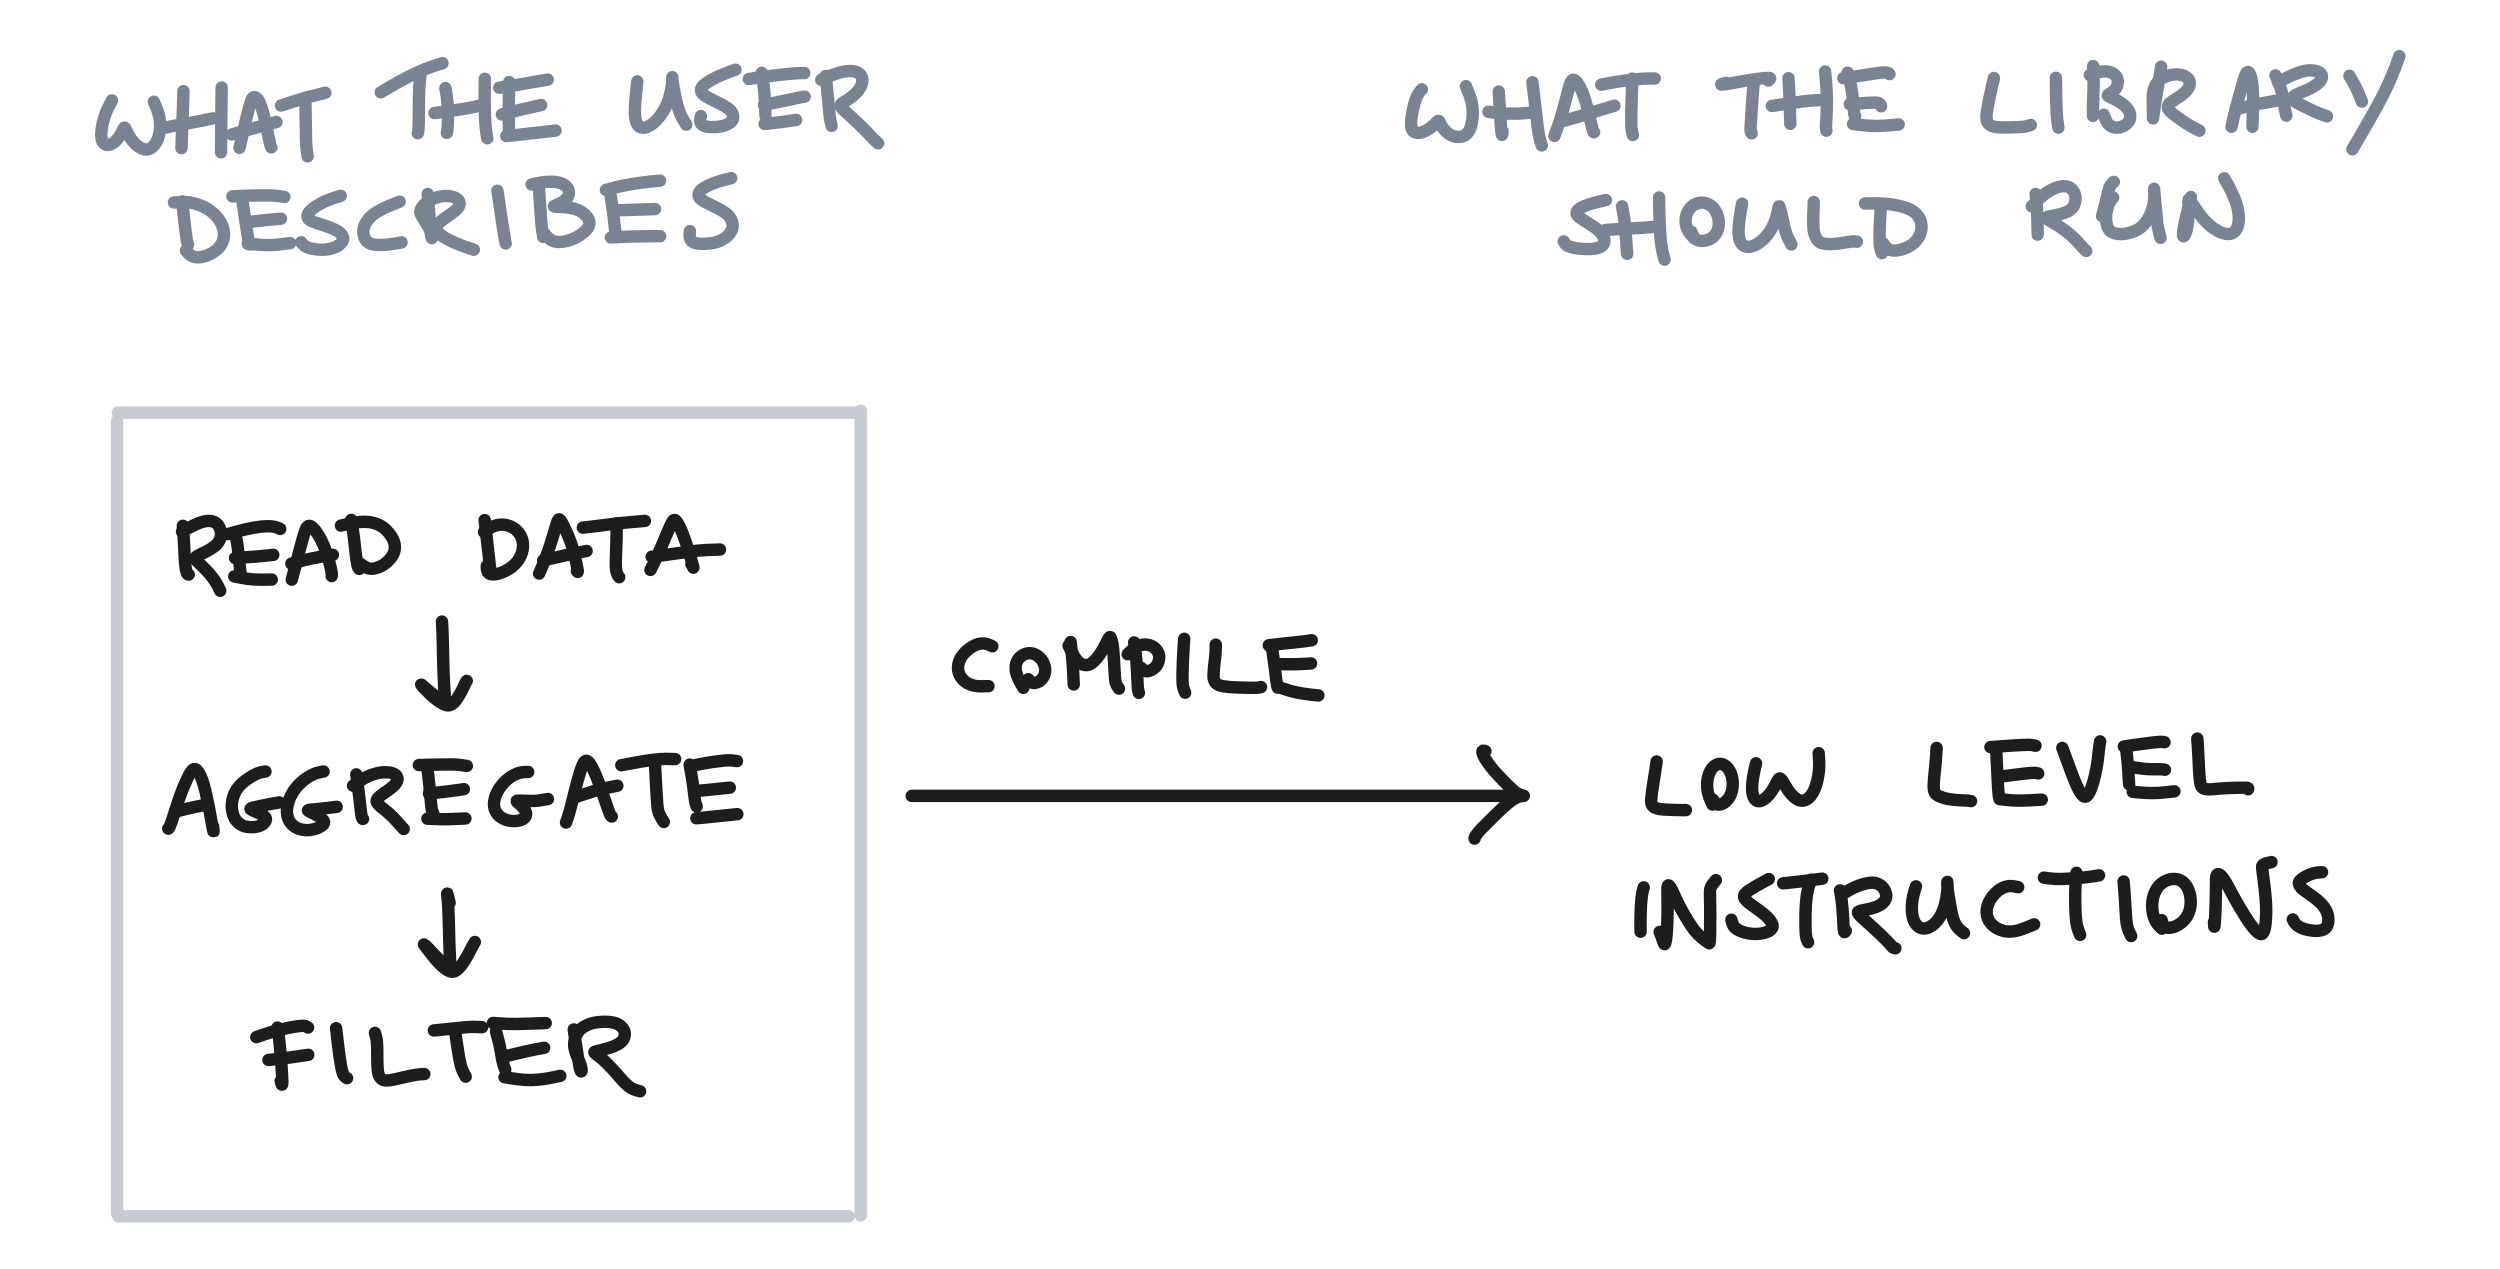 <svg xmlns="http://www.w3.org/2000/svg" viewBox="475.78 146.93 774.58 408.93" width="742.58" height="376.93" xmlns:v="https://vecta.io/nano"><style><![CDATA[.B{pointer-events:stroke}.C{stroke-width:4}.D{stroke-dashoffset:none}.E{stroke-linejoin:round}.F{stroke-linecap:round}]]></style><g fill="none" class="C D E F B"><g stroke="#1d1d1d"><path d="M754.07 403.4q0 0 2.42 0 2.42 0 5.99 0 3.57 0 7.47 0 3.9 0 8.11 0 4.21 0 8.74 0 4.54 0 9.43 0 4.9 0 9.94 0 5.04 0 10 0 4.96 0 9.66 0 4.7 0 9.07 0 4.38 0 8.36 0 3.97 0 7.27 0 3.29 0 5.59 0 2.3 0 3.63 0 1.33 0 2.1 0 .76 0 1.37 0 .61 0 1.33 0 .72 0 1.93 0 1.22 0 3.13 0 1.91 0 4.64 0 2.73 0 6.36 0 3.63 0 7.84 0 4.2 0 8.47 0 4.27 0 8.26 0 3.99 0 7.51 0 3.52 0 6.64 0 3.13 0 5.82 0 2.69 0 4.84 0 2.14 0 3.54 0 1.41 0 2.2 0 .79 0 1.28 0 .49 0 .97 0 .48 0 1.05 0 .57 0 1.11 0 .53 0 .93 0 .4 0 .75 0 .35 0 .76 0 .41 0 .88 0 .46 0 1.05 0 .59 0 1.22 0 .63 0 1.13 0 .49 0 .81 0 .32 0 .38 0 .06 0-.29 0-.35 0-1.04 0m-7.79-14.42q0 0-.39-.12-.38-.12-.5.04-.12.15-.07.5.05.35.26.85.22.49.59 1.12.37.63.88 1.35.51.73 1.11 1.5.6.76 1.27 1.51.67.74 1.32 1.43.65.69 1.25 1.3.61.61 1.15 1.16.54.54 1.01.99.47.44.86.81.4.36.73.63.33.28.65.46.31.18.62.31.3.13.57.23.28.1.48.17.21.07.36.1.14.04.23.06.1.02.07.03-.04.02-.19.02-.15.01-.41.03-.26.02-.62.09-.36.07-.85.25-.49.19-1.06.51-.56.32-1.18.79-.62.47-1.25 1.02-.63.55-1.22 1.08-.58.54-1.1 1.01-.51.48-.97.93-.45.45-.87.86-.41.41-.8.79-.39.39-.72.72-.33.33-.6.6-.28.27-.53.54-.25.26-.5.51-.26.25-.52.49-.26.24-.5.51-.25.26-.5.55-.25.29-.5.62-.26.32-.45.58-.18.27-.31.43-.13.16-.2.31-.08.14-.1.52m-155.4-61.98q0 0-.9-.41-.89-.41-1.82-.49-.93-.08-1.91.21-.98.29-2.02.94-1.03.64-1.99 1.56-.95.93-1.57 2.02-.61 1.09-.79 2.28-.18 1.19.16 2.33.34 1.14 1.13 2.06.78.92 1.9 1.49 1.12.57 2.41.78 1.29.21 4.16.08m11.22.53q0 0-.79-1.38-.79-1.37-1.24-2.64-.45-1.27-.45-2.41 0-1.14.46-2.11.47-.96 1.33-1.62.85-.67 1.89-.9 1.04-.24 2.06.1 1.01.33 1.83 1.06.83.73 1.32 1.67.5.94.62 1.96.11 1.01-.19 1.94-.3.92-.95 1.63-.65.7-1.51.98-.87.29-1.45.11-.59-.18-1.31-1.15m13.64-11.99q0 0 .23 2.17.23 2.17.36 3.98.13 1.8.21 3.29.07 1.49.11 2.37.04.88.09 1.87"/><path d="M804.62 355q0 0 .65 1.32.66 1.33 1.24 2.27.58.94 1.21 1.57.62.64 1.43.91.8.28 1.54.17.75-.11 1.57-.75.82-.64 1.54-1.54.72-.9 1.32-1.85.6-.94 1.05-1.83.45-.89.77-1.53.32-.63.52-1 .21-.37.4-.5.18-.13.42.4.23.53.42 1.52.19.99.32 2.4.14 1.41.22 3.11.09 1.7.17 3.28.08 1.58.18 2.76.1 1.17.42 1.8.32.62.84 1.32m4.9-14.88q0 0 .26 1.83.26 1.84.42 3.87.16 2.02.25 3.9.09 1.88.14 3.22.04 1.35.15 2.1.1.76.29 1.34"/><path d="M823.66 357.74q0 0 1.21-1.19 1.21-1.18 2.52-1.62 1.31-.43 2.54-.25 1.22.18 2.1.81.88.63 1.35 1.53.47.9.44 1.88-.04.98-.45 1.84-.41.86-1.12 1.46-.71.59-1.51.87-.8.29-1.37.11-.58-.18-1.29-.99m13.79-9.41q0 0-.17 2.32-.16 2.32-.25 4.66-.09 2.35-.13 4.33-.05 1.99.06 3.27.12 1.29.79 2.78m9.87-15.47q0 0-.02 1.4-.01 1.4-.21 2.93-.2 1.53-.35 3.09-.15 1.57-.15 2.65 0 1.08.37 1.75.36.68 1.05 1.05.68.37 1.64.53.96.16 2.11.25 1.15.09 2.38.14 1.23.04 2.45.07 1.21.03 2.18.04.97.02 1.62 0 .65-.02 1.52-.24m3.55-12.55q0 0 .37 2.65.38 2.66.61 4.55.22 1.89.36 2.99.14 1.1.24 1.58.11.48.24.97m-2.87-13.65q0 0 2.04-.25 2.05-.25 3.83-.43 1.79-.19 3.18-.33 1.4-.14 2.4-.27 1.01-.12 2.38-.34m-12.07 7.68q0 0 2.07.02 2.07.03 3.55.04 1.49 0 2.67-.06 1.18-.05 1.92-.1.75-.05 1.63-.11m-10.53 7.58q0 0 1.7.59 1.71.6 3.34.98 1.63.38 2.99.58 1.37.21 2.4.33 1.03.11 2.47.25m109.01 21.28q0 0-.28 1.92-.28 1.93-.63 4.03-.36 2.1-.57 3.73-.22 1.62-.29 2.66-.07 1.03.24 1.63.31.6.96.9.65.3 1.45.44.8.14 1.93.2 1.12.06 2.14.09 1.02.03 1.74.05.72.02 1.28.03.56.01 1.45-.01m8.59-1.78q0 0-.63-1.33-.63-1.33-.92-2.84-.29-1.5-.16-3.07.14-1.56.66-2.86.53-1.3 1.4-2.12.88-.82 1.93-.9 1.05-.07 2.01.74.96.8 1.55 2.2.59 1.39.65 2.93.07 1.55-.26 2.9-.33 1.34-1.04 2.34-.71.99-1.62 1.54-.92.55-1.73.5-.82-.05-1.76-1.67m13.94-11.66q0 0-.37 1.56-.36 1.56-.62 3.22-.26 1.67-.28 3.19-.01 1.51.35 2.56.36 1.04 1.02 1.47.67.43 1.57.09.91-.35 1.82-1.23.92-.87 1.61-1.94.69-1.07 1.14-1.96.46-.9.74-1.44.28-.54.57-.62.29-.08.66.37.38.46.86 1.33.49.88 1.14 1.88.65.99 1.41 1.79.77.8 1.53 1.27.76.47 1.54.51.79.04 1.54-.36.75-.4 1.42-1.24.66-.83 1.21-2.08.54-1.25.9-2.86.35-1.61.51-3.17.15-1.56.09-2.73-.06-1.17-.17-2.87m38-1.7q0 0-.09 1.66-.09 1.66-.24 3.24-.15 1.58-.32 3.13-.17 1.56-.25 2.89-.09 1.32-.03 2.17.06.85.4 1.41.34.56 1.11.94.77.38 1.59.63.82.26 1.75.43.94.17 2.01.26 1.07.09 1.94.13.87.04 1.54.06.67.02 1.69.18m8.14-15.43q0 0 .14 2.68.15 2.69.24 4.72.1 2.04.18 3.6.08 1.57.19 2.4.1.84.29 1.41m-2.93-16.77q0 0 2.34-.18 2.35-.18 4.31-.3 1.96-.13 3.4-.2 1.45-.07 2.39-.06.94 0 2.08.3m-10.28 9.83q0 0 2.15-.3 2.16-.29 3.74-.46 1.57-.18 2.6-.28 1.03-.09 1.58-.07.56.02 1.08.21m-12.19 8.28q0 0 1.96.23 1.97.23 3.78.24 1.8.01 3.41-.07 1.61-.08 4.18-.24m6.63-16.67q0 0 1.06 2.87 1.07 2.88 1.9 5.14.84 2.25 1.52 3.78.68 1.53 1.21 2.41.54.89 1 1.26.46.38.88.23.43-.14.84-.76.42-.62.85-1.76.43-1.15.89-2.82.45-1.66.79-3.46.34-1.8.53-3.31.19-1.5.29-2.68.11-1.19.43-3m8.35 2.1q0 0 .27 2.34.28 2.35.39 4.22.11 1.87.17 3.03.06 1.16.17 2.14m-1.71-12.19q0 0 2.43-.35 2.44-.35 4.28-.6 1.84-.26 3.07-.39 1.22-.14 1.91-.16.69-.02 1.41.12m-9.97 8.1q0 0 1.7.26 1.71.26 3.08.32 1.36.06 2.41.04 1.05-.01 1.64 0 .59.01 1.29.15m-10.38 7.12q0 0 2.18.2 2.19.21 3.96.2 1.76 0 3.3-.13 1.55-.14 3.98-.43m7.38-16.99q0 0 .14 1.98.15 1.98.23 4.05.08 2.06.17 3.69.09 1.63.18 2.7.1 1.06.2 1.7.11.65.28 1.04.16.38.4.62.23.25.65.38.43.13 1.1.18.67.04 1.58-.03.91-.08 1.97-.18 1.05-.1 2.12-.16 1.07-.05 2.15-.08 1.09-.03 2.04-.05.95-.01 1.6-.01.66 0 1.02.02.36.02.51.1.14.08.02.38m-194.76 31.62q0 0-.27 1-.26 1.01-.4 2.24-.15 1.22-.23 2.69-.08 1.47-.11 3-.03 1.54-.03 2.63-.01 1.08.01 1.74.01.66.03.98m6.15.07q0 0 .33.86.34.86.54 1.43.2.58.32.93.13.35.21.54.09.19.18.19.08.01.21-.31.12-.32.23-.96.11-.65.2-1.6.1-.95.16-2.18.07-1.23.1-2.65.04-1.42.06-2.85.02-1.43 0-2.67-.02-1.24-.03-2.15-.01-.9-.02-1.5 0-.61.02-.98.03-.38.06-.6.03-.22.06-.35.03-.12.12-.17.09-.06.27.09.19.15.49.59.3.45.73 1.42.43.98.89 1.98.46 1.01 1.06 2.21.6 1.2 1.32 2.44.71 1.25 1.42 2.42.72 1.17 1.36 2.11.65.94 1.22 1.61.57.68 1.09 1.17.53.5.98.87.44.37.81.67.36.29.64.48.27.19.45.31.18.13.3.21.11.08.17.1.07.01.12-.13.05-.14.09-.53.04-.4.07-1.39.02-.99.03-2.13.01-1.13.02-2.59.01-1.45.01-3.11.01-1.65-.02-2.88-.03-1.24-.06-2.23-.03-.98 0-1.76.03-.78.36-1.49.34-.71 1.54-2.1m17.05-.35q0 0-1.55.83-1.55.83-2.78 1.55-1.24.72-2.03 1.27-.8.54-1.24 1.05-.45.5-.35 1.06.09.56.72 1.2.64.65 1.69 1.4 1.05.74 2.21 1.58 1.17.84 2.13 1.67.97.82 1.54 1.6.58.78.81 1.43.23.65-.16 1.27-.4.62-1.26 1.02-.87.4-2.16.63-1.29.22-2.79.11-1.51-.11-2.86-.52-1.36-.42-2.29-1.07-.92-.65-1.2-1.34-.27-.7-.48-1.62m16.68-11.75q0 0 1.49-.15 1.49-.15 3.05-.33 1.57-.18 2.96-.36 1.39-.17 2.47-.31 1.07-.14 2.63-.35"/><path d="M1043.95 430.41q0 0-.56 1.45-.55 1.46-.83 3.26-.28 1.8-.39 3.85-.11 2.04-.11 3.91 0 1.88.03 3.25.03 1.37.13 2.19.1.81.26 1.26.16.45.42.98m10.31-16.7q0 0 .27 1.63.28 1.64.45 3.46.17 1.82.26 3.65.09 1.82.15 2.98.05 1.15.18 1.58.13.44.55-.3m-.94-11.89q0 0 1.83-1.09 1.84-1.08 3.72-1.72 1.88-.64 3.38-.77 1.5-.13 2.65.49 1.15.63 1.73 1.62.58.98.66 1.91.07.93-.49 1.78-.56.84-1.53 1.4-.96.55-2.04.87-1.07.32-2.18.53-1.1.21-1.77.36-.67.16-.98.37-.31.2.08.72.38.53 1.23 1.3.86.76 1.88 1.72 1.03.95 2.09 1.91 1.07.96 2.02 1.86.95.9 1.69 1.67.75.77 1.24 1.33.48.56.78.9.29.33.92.39m6.64-19.96q0 0-.46 1.42-.45 1.43-.7 3.09-.26 1.65-.17 3.26.08 1.61.54 2.93.47 1.31 1.34 2.1.87.78 1.97.78 1.09 0 2.22-.68 1.13-.67 2.06-1.79.94-1.12 1.6-2.58.66-1.46 1.04-3.1.38-1.64.54-3.05.17-1.4.18-2.28.02-.87-.01-1.28-.03-.42-.07-.15-.03.27.04 1.27.07.99.31 2.53.25 1.55.56 3.36.3 1.81.72 3.6.42 1.79 1.15 3.03.73 1.24 2.61 2.61m17.47-14.81q0 0-1.47-.28-1.46-.28-2.94.25-1.47.54-2.74 1.75-1.27 1.22-2.06 2.69-.79 1.47-.93 2.95-.15 1.49.43 2.85.58 1.36 1.83 2.36 1.25 1 2.98 1.47 1.73.47 3.75.14 2.02-.33 6.28-2.2m3.15-15.05q0 0 1.78.24 1.78.25 4 .19 2.22-.07 4.04-.21 1.81-.14 3.28-.3 1.47-.17 2.45-.3.99-.14 2.21-.37"/><path d="M1129.4 428.19q0 0-.18 2.14-.17 2.15-.21 4.12-.04 1.97 0 4.03.03 2.05.17 3.96.14 1.91.45 3.11.31 1.19.95 2.64m14.02-17.2q0 0 .2 2.59.21 2.6.32 4.83.11 2.22.26 4.25.15 2.03.51 3.26.36 1.22 1.13 2.64m9.91-2.37q0 0-.91-.9-.9-.89-1.46-2.25-.56-1.37-.72-3.1-.16-1.74.18-3.44.35-1.7 1.19-3.06.83-1.37 2.15-2.21 1.32-.84 2.81-1.03 1.49-.18 2.74.44 1.24.63 2.02 1.94.78 1.31 1.09 2.92.31 1.62.13 3.18-.17 1.56-.78 2.86-.61 1.3-1.64 2.27-1.02.97-2.24 1.53-1.22.56-2.28.58-1.05.02-1.56-.58-.51-.6-.81-1.9m16.86.6q0 0 .04.67.04.67.06.81.03.13.07-.21.04-.35.11-1.15.06-.81.13-2.14.07-1.34.12-3.11.05-1.78.08-3.5.03-1.73.04-3 .02-1.28.03-2.05 0-.78.12-1.21.13-.43.47-.52.34-.09.86.36.51.44 1.14 1.4.63.96 1.41 2.4.77 1.44 1.68 3.12.91 1.69 1.88 3.33.97 1.64 1.9 3.11.93 1.46 1.73 2.55.81 1.08 1.43 1.74.62.66 1.1 1.01.49.35.88.3.39-.06.67-.56.29-.5.48-1.46.19-.96.29-2.33.11-1.38.12-3.09.01-1.71-.13-3.53-.13-1.82-.33-3.51-.19-1.7-.39-3.11-.19-1.42-.31-2.42-.13-1-.16-1.58-.04-.59.52-.91.56-.32 2.5-.72m16.29 3.26q0 0-1.32.11-1.31.12-2.56.64-1.25.52-2.05 1.02-.79.51-1.23 1.02-.44.51-.25 1.13.2.62.76 1.19.56.58 1.65 1.3 1.08.73 2.41 1.73 1.33 1 2.28 1.96.95.96 1.52 2.02.57 1.06.74 2.17.17 1.11.04 1.95-.12.85-.57 1.49-.45.64-1.52.95-1.06.31-2.48.21-1.42-.11-2.75-.47-1.32-.36-2.39-1.06-1.07-.7-1.7-2.12M519.18 316.37q0 0 .16 2.08.16 2.09.25 4.07.09 1.98.18 3.9.09 1.92.27 3.21.19 1.29.37 1.74.19.45.32.58.14.13.34.13"/><path d="M518.92 318.26q0 0 2.34-1.3 2.35-1.3 4.22-1.85 1.87-.54 3.27-.16 1.4.39 2.05 1.61.66 1.22.68 2.39.03 1.17-.6 2.32-.63 1.14-2.04 2.11-1.42.97-2.68 1.57-1.26.61-2 .97-.74.37-.94.68-.21.32.32.92.53.6 1.26 1.27.73.67 1.76 1.72 1.03 1.06 1.9 2.18.88 1.12 1.45 2.05.57.93 1.31 2.56m4.92-18q0 0 .3 1.4.31 1.4.49 3.09.19 1.69.33 3.15.15 1.47.26 2.41.11.94.24 2"/><path d="M533.66 319.04q0 0 2.84-.79 2.85-.79 5.34-1.24 2.49-.45 4.19-.5 1.7-.04 2.65.17.95.21 1.87.7m-14.54 9.36q0 0 2.37-.15 2.38-.15 4.24-.3 1.85-.15 3.05-.28 1.2-.13 2.65-.29m-12.57 6.95q0 0 2.13.43 2.13.44 4.22.57 2.1.12 5.73.02m6.45.03q0 0 .49-1.79.49-1.78 1.02-3.83.52-2.05 1.08-4.16.57-2.11 1.04-3.76.48-1.65.85-2.61.38-.97.91-1.16.53-.18 1.33.55.81.73 1.75 2.2.94 1.47 1.77 3.4.82 1.94 1.36 3.77.55 1.82.85 3.13.3 1.3.41 1.99.11.69.01 1.12"/><path d="M554.14 328.56q0 0 2.26-.62 2.26-.61 4.3-1.04 2.04-.42 3.43-.66 1.39-.23 3.4-.52m5.92-11.25q0 0 .36 2.23.36 2.23.63 4.65.26 2.42.49 4.34.23 1.92.45 3.03.21 1.12.64 1.55"/><path d="M570.13 316.3q0 0 2.58-.59 2.58-.58 4.81-.63 2.23-.04 4.22.73 1.99.78 3.35 2.31 1.37 1.52 1.97 2.96.61 1.44.4 2.9-.2 1.45-1.26 2.76-1.06 1.31-2.37 2.17-1.3.86-2.86 1.19-1.57.32-2.68-.28-1.12-.61-2.46-1.59m40.61-13.69q0 0 .36 3.1.36 3.11.62 5.47.26 2.36.44 3.85.17 1.5.32 3.08"/><path d="M616.24 318.39q0 0 1.29-.94 1.3-.94 3.03-1.31 1.73-.37 3.42.14 1.7.51 2.9 1.72 1.2 1.2 1.66 2.81.46 1.61.13 3.31-.33 1.69-1.36 3.24-1.03 1.55-2.72 2.7-1.7 1.14-3.46 1.66-1.77.52-2.9.19-1.14-.33-1.11-2.59m16.87 2.44q0 0 .75-1.71.76-1.71 1.53-3.78.77-2.07 1.46-4.25.69-2.17 1.17-3.81.48-1.64.76-2.6.28-.95.54-1.24.26-.29.66.23.41.53.98 1.66.58 1.14 1.24 2.66.67 1.52 1.26 3.26.58 1.75 1 3.41.41 1.67.65 2.89.24 1.23.38 1.93.13.71.09.78-.05.07-.1.02-.05-.05-.18-.24"/><path d="M635.29 327.52q0 0 2.59-.62 2.6-.61 4.97-1.11 2.37-.5 6.44-1.31m-1.21-7.53q0 0 1.93-.21 1.94-.2 4.5-.55 2.56-.34 4.99-.61 2.42-.26 4.14-.41 1.72-.14 2.68-.22.96-.09 1.76-.16"/><path d="M658.97 315.58q0 0 0 2.29 0 2.29-.11 4.99-.1 2.69-.16 4.68-.05 1.98.12 3.2.17 1.21.97 2.19m10.07-2.34q0 0 1-1.99 1.01-1.99 1.99-4.25.98-2.27 1.81-4.26.84-2 1.4-3.27.56-1.28.95-1.9.38-.62.83-.38.44.25 1.04 1.34.59 1.1 1.25 2.73.65 1.62 1.25 3.43.61 1.8 1.08 3.34.46 1.53.74 2.56.27 1.02.42 1.52.15.49.06.38-.09-.1-.63-1.12"/><path d="M670.26 326.35q0 0 3.13-.41 3.14-.41 6.21-.86 3.08-.44 5.52-.7 2.45-.26 7.16-.36m-177.8 89.93q0 0 .11-.03.12-.03.4-.69.28-.66.72-1.94.43-1.29.98-3.08.55-1.79 1.2-3.67.65-1.87 1.3-3.5.66-1.62 1.25-2.86.59-1.25 1.05-2.03.46-.77.88-1.16.41-.38.9-.17.49.21 1.06 1.08.56.88 1.12 2.46.56 1.58 1.06 3.73.5 2.16.94 4.4.43 2.24.75 4.01.31 1.76.5 2.82.18 1.06.29 1.42.1.35.09-.05-.02-.41-.14-1.43m-11.52-4.92q0 0 2.51-.65 2.51-.64 6.97-1.47m18.89-10.67q0 0-1.11.17-1.11.18-2.69 1.03-1.57.86-2.85 1.86-1.28 1-2.3 2.32-1.01 1.33-1.51 3.11-.51 1.78-.34 3.47.16 1.68.8 2.92.64 1.24 1.76 2.03 1.11.78 2.49.95 1.37.17 2.45.02 1.08-.15 1.87-.54.79-.39 1.19-.93.41-.54.44-1 .04-.45-.51-.91-.55-.46-1.4-.87-.84-.41-1.54-.73-.7-.32-1.16-.53-.46-.22-.38-.38.08-.17.57-.3.48-.14 1.61-.37 1.13-.24 2.35-.49 1.22-.24 2.19-.44.96-.19 2.58-.43m14.21-9.96q0 0-1.33.26-1.33.26-2.91 1.12-1.58.86-3.18 2.33-1.61 1.47-2.7 3.39-1.09 1.92-1.48 3.89-.4 1.96.04 3.6.43 1.64 1.61 2.68 1.17 1.04 2.71 1.4 1.54.35 3.01.15 1.46-.2 2.49-.67 1.03-.47 1.52-.97.49-.5.39-.99-.11-.5-.7-1-.6-.51-1.43-.98-.83-.47-1.56-.83-.74-.36-1.16-.57-.42-.22-.3-.33.12-.12.84-.19.72-.06 1.91-.17 1.19-.11 2.52-.27 1.33-.17 3.94-.47m6.34-10.46q0 0 .39 2.85.39 2.86.64 5.16.25 2.3.43 3.8.18 1.5.32 2.07.14.56.38.48"/><path d="M574.03 400.12q0 0 1.98-1.39 1.99-1.39 4.17-2.16 2.17-.76 3.94-.79 1.78-.03 2.84.42 1.07.45 1.32 1.2.26.74-.23 1.59-.48.86-1.51 1.69-1.03.83-2.11 1.54-1.08.71-1.79 1.32-.72.62-.93 1.14-.22.53.19 1.12.42.6 1.34 1.32.92.73 2.01 1.64 1.09.91 2.02 1.91.92 1 1.58 1.74.65.75 1.49 1.66m7.64-19.56q0 0 .33 2.74.34 2.74.54 5.15.19 2.4.35 3.91.15 1.51.33 1.96.17.45.38.84"/><path d="M595.24 393.47q0 0 2.36-.07 2.36-.06 4.67-.1 2.32-.05 3.9-.02 1.58.04 2.5.17.92.13 2.02.3m-12.19 8.91q0 0 1.99-.24 2-.23 3.76-.43 1.76-.21 2.94-.38 1.18-.17 2.54-.38m-11.75 9.52q0 0 2.37.11 2.38.12 4.63.04 2.25-.08 5.25-.21m20.23-15q0 0-1.38.05-1.37.06-2.91.79-1.55.73-2.99 2.07-1.43 1.34-2.42 3.07-.98 1.74-1.25 3.45-.27 1.72.37 3.09.64 1.37 2 2.21 1.37.85 2.91 1.03 1.54.17 2.68-.1 1.14-.26 1.73-.81.59-.54.59-1.25 0-.7-.47-1.46-.48-.76-1.13-1.35-.64-.6-1.07-.94-.43-.34-.38-.48.06-.15.79-.13.73.02 1.94.06 1.2.04 2.63.05 1.43.01 4.72-.63m5.84 7.58q0 0 .51-1.46.51-1.46 1.04-3.54.53-2.08 1.11-4.45.58-2.37 1.15-4.43.58-2.05 1.04-3.39.46-1.34.88-2.04.42-.7.92-.58.51.11 1.14 1.06.63.95 1.36 2.57.73 1.62 1.49 3.7.77 2.08 1.47 4.12.7 2.03 1.2 3.48.51 1.45.8 2.18.29.72.62.84"/><path d="M646.25 403.64q0 0 2.15-.73 2.16-.73 4.28-1.36 2.11-.62 6.51-1.42m1.28-6.6q0 0 2.14-.41 2.14-.41 4.42-.8 2.28-.38 4.27-.61 1.99-.23 3.38-.24 1.39-.01 3.14.08m-6.52 1.2q0 0 .17 3.18.17 3.18.3 5.72.13 2.55.3 4.6.17 2.05.71 3.16.55 1.12 1.39 2.4m8.34-18.48q0 0 .48 2.78.48 2.79.75 4.99.27 2.2.43 3.47.16 1.27.59 2.22m-1.27-13.13q0 0 2.24-.46 2.25-.45 4.24-.73 1.99-.28 3.41-.43 1.41-.15 2.33-.09.91.06 2.04.23m-13.8 9.7q0 0 1.88-.17 1.88-.16 3.56-.33 1.68-.18 2.96-.32 1.28-.14 3.09-.31m-10.77 9.87q0 0 2.18-.2 2.19-.19 4.28-.44 2.08-.25 6.74-.69m-148.16 69.9q0 0-.04-.62-.03-.61.04-.5.08.12.2 1.14.13 1.03.32 2.84.18 1.8.39 3.9.21 2.09.33 3.99.13 1.9.2 3.29.07 1.38.1 2.18.02.79-.08 1.03-.1.23-.46-1.14"/><path d="M542.86 481.14q0 0 2.62-.9 2.63-.89 4.91-1.45 2.29-.56 3.97-.86 1.69-.3 2.73-.39 1.05-.09 1.54.03.49.13.9.48m-12.76 10.46q0 0 2.55-.28 2.56-.28 4.64-.56 2.08-.28 5.63-.83m8.97-8.57q0 0 .19 1.6.19 1.61.39 3.33.21 1.72.45 3.62.25 1.9.55 3.51.29 1.62.62 2.57.32.95 1.34 1.48m8.98-14.61q0 0 .35 1.24.35 1.24.38 3.31.03 2.07.04 4.09 0 2.02.15 3.46.15 1.44.74 2.28.59.84 1.66.93 1.08.1 2.52-.21 1.43-.31 2.89-.67 1.45-.36 2.66-.59 1.21-.23 2.04-.36.83-.12 1.33-.15.5-.03 1.15-.06m3.08-14.05q0 0 2.24-.22 2.25-.22 4.4-.46 2.14-.24 3.82-.37 1.68-.13 2.73-.1 1.04.03 2.33.1m-8.55 2.29q0 0 .32 2.14.32 2.15.64 4.15.33 2 .7 3.57.36 1.58 1.63 3.78m9.76-14.55q0 0 .53 1.91.54 1.91.89 3.84.34 1.93.6 3.44.27 1.5.95 3.1m-3.95-15.03q0 0 2.52.18 2.53.19 4.99.15 2.46-.04 4.46-.12 2-.08 5.03-.18m-13.15 10.73q0 0 2.36-.56 2.37-.55 4.21-.99 1.85-.44 3.14-.68 1.3-.24 2.94-.54m-12.78 9.49q0 0 2.07.33 2.07.34 4.24.51 2.16.17 4.28-.03 2.12-.2 3.67-.48 1.54-.29 3.71-.77m4.34-14.95q0 0 .3 2.05.31 2.06.59 3.88.29 1.82.53 3.47.25 1.65.47 2.72.23 1.08.39 1.32.17.24.26-.08.1-.32-.13-1.22-.23-.91-.64-1.89-.42-.99-.83-1.91-.4-.92-.67-2.25-.27-1.32.02-2.71.3-1.39 1.11-2.55.82-1.17 2.54-2.07 1.72-.91 4.14-1.14 2.43-.24 4.29.08 1.87.32 2.94 1.35 1.08 1.02 1.13 2.13.05 1.1-.43 1.99-.48.89-1.79 1.61-1.32.73-2.78 1.17-1.46.45-2.51.69-1.05.25-1.68.38-.62.14-.6.34.02.21.5.56.47.34 1.51 1.18 1.04.83 2.15 1.94 1.11 1.1 2.07 2.17.95 1.08 1.98 2.27 1.04 1.2 1.96 2.08.92.87 1.81 1.39.89.51 2.74.98m-63.83-151.38q0 0 .07 1.21.07 1.21.12 2.84.06 1.63.1 3.53.05 1.89.07 3.7.03 1.8.1 4 .07 2.19.17 3.98.09 1.78.16 2.95.07 1.18.12 1.87.06.69.09 1.09.02.4.04.64.02.25.01.39 0 .14-.05.15-.04.02-.17-.06-.13-.07-.35-.25-.21-.17-.57-.44-.35-.28-.89-.67-.55-.4-1.2-.91-.65-.52-1.32-1.05-.67-.53-1.23-1-.56-.47-.94-.81-.38-.35-.6-.54-.23-.19-.35-.28-.13-.09-.06.03.06.13.4.52.34.38.97 1.04.62.65 1.48 1.46.86.82 1.81 1.57.96.76 1.79 1.25.84.49 1.53.7.69.22 1.31.01.62-.2 1.21-.78.58-.58 1.16-1.44.57-.86 1.08-1.8.5-.95.86-1.71.35-.77.56-1.26.21-.48.5-.81m-5.52 71.49q0 0-.22-.91-.22-.9-.34-1.39-.12-.48-.19-.64-.06-.15-.04.13.02.29.12 1.16.1.87.2 2.4.09 1.53.16 3.52.07 1.98.11 4.03.04 2.04.09 3.85.05 1.8.11 3.16.05 1.36.1 2.18.04.83.07 1.3.02.47.01.74-.01.28-.12.43-.11.15-.38.14-.27 0-.73-.21-.47-.2-1.06-.61-.6-.4-1.25-.96-.65-.56-1.29-1.24-.63-.68-1.22-1.34-.58-.66-1.09-1.16-.52-.5-.84-.81-.33-.3-.44-.34-.11-.04.17.31.27.34.84 1.07.56.73 1.34 1.75.77 1.02 1.68 2.06.92 1.05 1.83 1.86.91.81 1.69 1.27.78.46 1.46.5.69.03 1.41-.46.73-.49 1.48-1.46.75-.97 1.41-2.1.66-1.12 1.09-1.88.42-.77.66-1.28.23-.51.54-1.07.3-.55.78-1.34"/></g><path d="M497.97 282.58q0 0 0 2.34 0 2.35 0 5.8 0 3.44 0 8.06 0 4.61 0 11.27 0 6.65 0 12.98 0 6.34 0 13.61 0 7.28 0 16.49 0 9.2 0 17.48 0 8.28 0 17.06 0 8.78 0 17.41 0 8.63 0 16.86 0 8.23 0 16.04 0 7.82 0 15.24 0 7.43 0 14.47 0 7.04 0 13.39 0 6.35 0 11.79 0 5.44 0 10.11 0 4.67 0 8.73 0 4.07 0 7.47 0 3.4 0 6.3 0 2.9 0 4.84 0 1.94 0 3.14 0 1.21 0 1.88 0 .68 0 1 0 .31 0 .3 0-.01 0-.21 0-.2 0-.32 0-.13 0-.12 0 0 0 .03 0 .04 0 .16 0 .12 0 .36 0 .24 0 .55 0 .31 0 .49 0 .18 0 .24 0 .06 0 .07m.46.99q0 0 1.63 0 1.63 0 3.59 0 1.95 0 5.5 0 3.54 0 7.84 0 4.29 0 9.38 0 5.08 0 11.09 0 6.01 0 12.88 0 6.86 0 14.55 0 7.69 0 15.91 0 8.22 0 16.45 0 8.24 0 16.29 0 8.05 0 15.68 0 7.63 0 14.81 0 7.18 0 13.92 0 6.74 0 12.64 0 5.89 0 10.51 0 4.62 0 7.95 0 3.34 0 5.63 0 2.28 0 3.71 0 1.44 0 2.44 0 1 0 1.74 0 .74 0 1.25 0 .51 0 .87 0 .35 0 .56 0 .22 0 .35 0 .13 0 .29 0 .16 0 .48 0 .32 0 .73 0 .41 0 .84 0 .44 0 .84 0 .4 0 .72 0 .32 0 .51 0 .2 0 .32 0 .12 0 .51 0 .39 0 1.14 0 .75 0 2.03 0 1.28 0 3.15 0 1.88 0 4.12 0 2.25 0 4.31 0 2.06 0 3.52 0 1.45 0 2.29 0 .83 0 1.31 0 .48 0 .73 0 .24 0 .26 0 .02 0-.12 0M498.23 279.9q0 0 2.39 0 2.39 0 4.84 0 2.45 0 5.75 0 3.31 0 7.87 0 4.55 0 8.94 0 4.38 0 9.68 0 5.3 0 11.97 0 6.66 0 12.55 0 5.88 0 12.04 0 6.15 0 13.01 0 6.86 0 13.24 0 6.37 0 11.81 0 5.43 0 11.58 0 6.16 0 11.95 0 5.8 0 10.79 0 5 0 10.71 0 5.71 0 11.15 0 5.45 0 9.96 0 4.51 0 9.31 0 4.8 0 9.12 0 4.31 0 7.85 0 3.54 0 6.99 0 3.46 0 6.06 0 2.59 0 4.19 0 1.59 0 2.52 0 .92 0 1.52 0 .6 0 1.21 0 .61 0 1.31 0 .7 0 1.92 0 1.22 0 2.53 0 1.32 0 2.25 0 .93 0 1.46 0 .53 0 .5 0-.03 0-.28 0-.25 0-.49 0-.23 0-.41 0-.18 0-.31 0-.12 0-.29 0-.18 0-.42 0m2.63-.59q0 0 0 2.1 0 2.1 0 4.53 0 2.43 0 5.32 0 2.9 0 6.45 0 3.55 0 7.94 0 4.38 0 9.35 0 4.96 0 10.18 0 5.23 0 10.57 0 5.33 0 10.69 0 5.36 0 10.7 0 5.34 0 10.64 0 5.3 0 10.65 0 5.35 0 10.6 0 5.25 0 10.29 0 5.05 0 9.72 0 4.67 0 8.87 0 4.19 0 8.05 0 3.85 0 7.6 0 3.75 0 7.41 0 3.67 0 7.19 0 3.53 0 6.88 0 3.35 0 6.53 0 3.18 0 6.17 0 3 0 5.65 0 2.65 0 5.06 0 2.41 0 4.97 0 2.56 0 5.62 0 3.06 0 6.45 0 3.38 0 6.58 0 3.2 0 5.86 0 2.66 0 5.1 0 2.45 0 4.7 0 2.26 0 4.12 0 1.86 0 3.47 0 1.62 0 2.75 0 1.14 0 1.84 0 .7 0 1.15 0 .45 0 .88 0 .44 0 .84 0 .4 0 .77 0 .37 0 .69 0 .32 0 .59 0 .26 0 .58 0 .32 0 .79 0 .47 0 .99 0 .52 0 .87 0 .35 0 .48 0 .14 0-.07 0-.2 0-.68" stroke="#c6cbd1"/><g stroke="#788492"><path d="M496.34 179.3q0 0-.88 1.62-.87 1.62-1.5 3.52-.63 1.91-.89 3.69-.26 1.78-.14 3.05.11 1.28.79 1.94.68.66 1.64.47.96-.19 1.85-.95.9-.76 1.49-1.71.6-.95.95-1.66.34-.71.53-1.06.19-.35.4.01.21.36.64 1.34.44.97 1.26 2.15.83 1.18 1.88 2.05 1.05.87 2.06 1.21 1 .33 1.94-.05.93-.39 1.71-1.36.78-.97 1.24-2.41.46-1.44.54-3.13.08-1.69-.24-3.25-.32-1.56-.75-2.64-.42-1.08-1.01-2.41m9.52-3.42q0 0-.05 1.97-.04 1.97-.13 4.17-.08 2.2-.17 4.3-.09 2.11-.14 3.65-.04 1.54-.07 2.35-.03.81-.04 1.18-.02.37-.04.74"/><path d="M513.63 188.05q0 0 1.79-.39 1.8-.38 3.72-.72 1.93-.34 3.75-.66 1.82-.32 3.06-.59 1.24-.26 2.87-.62m2.88-9.94q0 0-.05 3.19-.04 3.2-.07 6.15-.02 2.95-.04 5.41-.01 2.46-.06 6.12m5.96-1.43q0 0 .36-1.55.36-1.55.81-3.53.45-1.98.99-4.24.54-2.26.97-3.83.43-1.57.83-2.44.4-.86.94-.76.55.11 1.11.91.56.8 1.13 2.52.57 1.73 1.09 4.07.53 2.34.89 4.13.36 1.79.6 2.91.24 1.12.54 1.66"/><path d="M534.96 190.26q0 0 2.71-.78 2.71-.77 5.09-1.43 2.38-.66 6.58-1.8m1.47-5.31q0 0 3.16-1.03 3.17-1.02 5.52-1.66 2.35-.64 5.61-1.43"/><path d="M558.64 178.46q0 0 .07 3.06.07 3.06.1 5.7.02 2.65.07 4.57.04 1.93.17 3.04.12 1.11.34 2.48m36.37-26.09q0 0-.21 1.8-.21 1.81-.25 4.01-.04 2.19-.06 4.41-.02 2.22-.03 4-.01 1.79-.07 2.86-.05 1.07-.24 1.55m-11.93-13.16q0 0 2.9-1.73 2.9-1.72 5.78-3.18 2.87-1.46 5.21-2.43 2.33-.97 5.99-2.07m.93 8.05q0 0 .27 1.55.28 1.56.43 3.55.16 1.99.14 3.9-.02 1.92-.06 3.18-.04 1.26-.31 2.23"/><path d="M600.26 183.35q0 0 2.65-.36 2.66-.35 5.12-.72 2.46-.36 4.14-.7 1.68-.34 3.98-.98m.35-8.27q0 0-.05 2.23-.04 2.23-.01 5.01.04 2.79.11 4.94.08 2.15.24 3.64.16 1.49.49 3.34m7.05-18.11q0 0-.05 2.53-.04 2.54-.07 4.93-.02 2.38-.01 4.04.02 1.66.07 3.75m-3.14-13.43q0 0 2.29-.34 2.29-.34 4.62-.75 2.33-.42 4.01-.71 1.69-.29 2.64-.45.96-.16 2.08-.36"/><path d="M621.98 183.81q0 0 2.34-.6 2.35-.6 4.19-1.04 1.84-.43 3.13-.72 1.3-.28 2.99-.66m-11.22 9.99q0 0 2.55-.27 2.56-.26 5.06-.55 2.51-.29 8.25-.94m26.35-15.85q0 0-.2 1.86-.19 1.87-.39 4.09-.21 2.21-.18 4.17.04 1.95.54 3.2.49 1.26 1.51 1.54 1.02.29 2.36-.4 1.33-.69 2.61-2.03 1.28-1.35 2.28-3.08 1-1.74 1.6-3.63.59-1.9.86-3.45.27-1.56.29-2.49.02-.94 0-1.15-.02-.21.03.58.05.79.31 2.38.26 1.59.68 3.52.42 1.93.94 3.64.53 1.71 1.11 2.78.58 1.08 1.43 2.41m15.86-17.72q0 0-2.05.74-2.05.75-4.02 1.68-1.98.94-3.23 1.82-1.25.88-1.65 1.65-.4.76.13 1.56.54.81 2.3 1.72 1.76.91 3.4 1.7 1.64.79 2.8 1.66 1.15.86 1.45 1.85.31.98-.08 1.79-.39.81-1.64 1.43-1.25.62-3.22.82-1.98.2-3.38-.07-1.39-.27-1.92-1-.52-.74-.03-2.39m19.61-13.98q0 0 .33 2.24.34 2.25.53 4.41.18 2.16.23 3.69.04 1.53.1 3.48"/><path d="M701.56 172.39q0 0 2.97-.43 2.98-.42 5.53-.73 2.55-.31 4.26-.48 1.72-.17 2.77-.21 1.05-.05 2.35-.08m-12.99 10.28q0 0 2.17-.44 2.17-.44 3.98-.82 1.8-.37 3.14-.66 1.35-.3 2.15-.47.8-.18 1.66-.27m-12.9 8.79q0 0 2.66-.28 2.67-.28 7.5-1.01m9.54-14.17q0 0 .27 2.68.28 2.69.52 5.16.24 2.48.4 4.34.16 1.87.69 3.88"/><path d="M724.91 172.65q0 0 1.92-.88 1.93-.87 3.84-1.4 1.91-.53 3.48-.55 1.57-.01 2.58.55 1.01.56 1.31 1.59.29 1.02-.11 2.16-.41 1.13-1.22 2.13-.81.99-1.75 1.71-.94.73-1.75 1.23-.82.5-1.32.82-.51.32-.71.65-.19.32.14.82.34.5 1.18 1.26.84.75 1.94 1.76 1.11 1 2.23 2.08 1.12 1.08 1.98 1.92.85.85 1.74 1.83.9.97 1.46 1.54.57.57 1.37 1.24m-224.24 18.74q0 0 .31 2.91.32 2.92.56 5.05.23 2.13.44 3.52.2 1.39.55 2.46"/><path d="M516.3 212.18q0 0 2.51-.13 2.51-.13 5.2.77 2.68.91 4.52 2.42 1.83 1.5 2.8 3.28.97 1.79 1.1 3.53.12 1.74-.65 3.27-.78 1.53-2.42 2.66-1.64 1.12-3.48 1.61-1.84.49-3.14.11-1.29-.39-2.56-2.01m18.3-15.31q0 0 .39 2.65.39 2.66.71 4.8.32 2.13.56 3.43.23 1.3.56 2.42m-5.54-15.46q0 0 1.99-.11 2-.1 4.2-.15 2.2-.06 4.1-.06 1.9 0 3.27.09 1.38.08 3.17.42m-11.25 8.03q0 0 2.14-.25 2.15-.25 3.83-.42 1.68-.16 4.18-.36"/><path d="M540.12 225.49q0 0 2.37.21 2.38.22 4.61.21 2.24-.01 6.63-.64m16.32-15.24q0 0-2.28.72-2.28.73-4.22 1.79-1.94 1.06-3.06 2.1-1.12 1.04-1.17 1.89-.04.85.92 1.41.97.56 2.61 1.04 1.64.48 3.47 1.16 1.82.68 2.92 1.4 1.1.72 1.47 1.62.38.89-.22 1.74-.6.85-1.64 1.43-1.05.58-2.72.89-1.67.31-3.62.12-1.94-.2-3.12-.66-1.18-.46-2.08-1.68m31.73-13.08q0 0-2.72 1.08-2.71 1.08-4.73 2.33-2.01 1.25-3.16 2.97-1.16 1.71-1.1 3.39.07 1.67.98 2.84.91 1.16 3.48 1.34 2.58.19 7.88-.82m8.43-15.61q0 0 .21 2.68.22 2.69.36 4.97.14 2.29.27 3.82.13 1.52.28 2.21.15.68.24.5.1-.18-.05-.89-.15-.71-.62-1.7-.46-.99-1.07-1.96-.61-.97-1.13-1.8-.52-.83-.81-1.53-.29-.71.27-1.71.55-1.01 1.85-1.94 1.3-.94 3.02-1.5 1.73-.55 3.35-.5 1.63.06 2.65.57 1.03.51 1.32 1.22.3.7-.03 1.41-.32.72-1.18 1.45-.86.72-1.88 1.42-1.02.7-2.15 1.55-1.13.85-1.74 1.64-.61.79-.38 1.56.23.78 1.18 1.55.95.78 2.3 1.5 1.35.72 2.8 1.34 1.45.62 2.66 1.06 1.21.44 3.13 1.05m7.59-19.01q0 0 .32 2.1.32 2.1.66 4.4.34 2.3.65 4.35.32 2.06.53 3.29.2 1.23.52 2.84m10.76-17.11q0 0 .16 2.42.16 2.42.32 4.77.16 2.34.32 4.03.17 1.69.53 3.78m-3.74-16.89q0 0 1.96-.43 1.97-.43 4-.45 2.02-.03 3.46.47 1.43.51 2.08 1.44.65.92.5 1.93-.15 1-.89 1.78-.74.77-1.68 1.22-.93.44-1.57.68-.63.25-.67.37-.05.12.73.16.78.03 2.31.11 1.52.08 3.24.48 1.72.39 2.96 1.31 1.24.92 1.8 1.89.55.98.32 2.04-.24 1.07-1.49 2.19-1.25 1.13-2.81 1.93-1.55.8-3.46 1.21-1.91.41-3.49.01-1.58-.4-3.01-2.36m21.08-12.98q0 0 .38 2.43.38 2.44.59 4.27.21 1.82.34 2.99.13 1.17.32 2.49m-3.06-13.42q0 0 1.95-.52 1.96-.51 3.97-.92 2.01-.42 4.1-.72 2.09-.3 3.7-.47 1.61-.16 3.73-.37m-14.58 9.58q0 0 2.65-.08 2.66-.07 4.63-.14 1.98-.07 3.13-.1 1.15-.04 2.54-.09m-14.19 9.16q0 0 2.11-.12 2.12-.12 4.28-.19 2.16-.06 4.08-.08 1.93-.02 5.38-.05m22.9-18.68q0 0-2.12.52-2.12.53-3.95 1.27-1.82.74-2.98 1.52-1.15.77-1.43 1.61-.27.84.44 1.58.71.74 2.21 1.47 1.51.73 3.21 1.59 1.71.85 2.9 1.75 1.19.89 1.77 2.15.58 1.25.37 2.48-.22 1.24-1.26 2.33-1.04 1.09-2.46 1.8-1.42.72-3.64.96-2.21.24-3.92.03-1.7-.2-2.21-1.19-.5-.99-.24-2.8m235.87-45.7q0 0-.54.61-.54.61-1.07 1.75-.53 1.15-1.05 3.19-.51 2.05-.71 3.88-.19 1.83.04 3.02.22 1.19 1.33 1.48 1.1.29 2.41-.21 1.31-.5 2.31-1.28 1-.79 1.57-1.38.57-.6.88-.81.32-.21.55.23.23.43.56 1.16.34.72 1.21 1.65.87.92 1.93 1.48 1.07.55 2.15.58 1.09.03 1.99-.39.9-.42 1.51-1.33.6-.9.93-2.35.33-1.45.39-3.26.05-1.8-.29-3.49-.34-1.68-.84-2.87-.51-1.2-1.07-2.67m10.6 1.73q0 0 .1 1.72.1 1.72.23 3.79.13 2.08.24 3.97.12 1.89.23 3.05.11 1.17.22 1.4.12.23.2-1.18"/><path d="M939.91 182.96q0 0 1.97.26 1.97.26 3.89.32 1.92.05 3.48.01 1.56-.04 3.84-.29m.98-9.82q0 0 .35 2.9.35 2.9.69 5.68.34 2.77.58 5.07.25 2.31.55 3.71.29 1.41.85 2.98m4.09-3.06q0 0 .93-2.59.94-2.58 1.67-5.14.74-2.57 1.29-4.79.55-2.22.93-3.54.38-1.31.82-1.83.44-.52 1.18.18.74.7 1.41 1.96.67 1.25 1.31 3.13.63 1.89 1.19 4.15.55 2.25.92 3.79.36 1.54.59 2.43.23.89.36 1.04.13.14.19.02"/><path d="M964.31 185.83q0 0 2.32-.65 2.32-.64 4.36-1.27 2.04-.63 4.17-1.29 2.14-.66 5.33-1.63m-4.24-6.77q0 0 2.42-.47 2.42-.47 4.88-.8 2.47-.33 4.31-.51 1.84-.18 3.06-.2 1.22-.01 2.57 0"/><path d="M986.29 172.26q0 0-.08 2.01-.07 2.02-.14 4.39-.07 2.37-.12 4.62-.05 2.26-.02 3.82.03 1.57.52 3.34m29.92-16.81q0 0-.6.19-.6.19-.82.29-.21.11.56.05.77-.06 2.39-.36 1.63-.29 3.38-.61 1.76-.33 3.58-.59 1.82-.27 3.11-.42 1.3-.14 2-.15.7-.01.73.17.02.19-.57.68m-4.76 1.21q0 0-.2 2.01-.19 2.01-.32 4.34-.13 2.32-.25 4.19-.12 1.87-.21 3.03-.1 1.16.01 1.54.11.38.34.69m11.85-17.76q0 0 .14 2.43.15 2.44.23 4.71.08 2.26.12 3.94.05 1.68.1 3.62"/><path d="M1031.24 181.07q0 0 2.42-.35 2.42-.35 4.46-.66 2.04-.32 3.59-.5 1.55-.19 2.49-.26.95-.07 2.11-.1m2.08-9.22q0 0 .19 1.91.19 1.91.29 4.15.11 2.24.09 4.45-.01 2.22-.11 3.97-.1 1.74-.16 2.77-.07 1.02.11 1.8m6.9-18.66q0 0 .59 2.32.6 2.32.86 4.55.26 2.23.38 3.84.13 1.61.22 2.36.08.74.32.88"/><path d="M1054.27 172.13q0 0 2.56-.37 2.57-.36 4.79-.73 2.22-.36 3.8-.57 1.58-.22 2.46-.19.89.03 1.27.55m-12.8 9.66q0 0 2.2-.17 2.2-.16 3.7-.25 1.49-.09 2.36-.08.87.01 1.21.27.33.25.44.43.12.19.16.51m-9.03 5.69q0 0 2.64.33 2.64.34 5.12.32 2.48-.02 6.95-.5m30.7-14.96q0 0-.58 2.45-.57 2.45-1.04 4.84-.47 2.39-.71 4.06-.23 1.67.16 2.7.4 1.02 1.48 1.41 1.08.4 2.38.45 1.29.06 2.83.03 1.53-.03 2.78-.07 1.24-.05 2.14-.13.91-.08 2.45-.61m8.07-15.2q0 0 .04 2.04.04 2.04.06 4.4.03 2.35.13 4.56.1 2.2.58 5.06m11.19-19.84q0 0 .1 2.43.1 2.44.04 4.94-.06 2.5-.14 4.45-.07 1.95-.04 4.23"/><path d="M1133.71 171.09q0 0 2-.66 2-.66 3.61-.44 1.62.22 2.5 1.1.88.88.91 2 .03 1.11-.46 1.99-.49.88-1.17 1.38-.68.5-1.15.78-.46.27-.48.44-.03.16.59.43.61.27 1.7.81 1.08.55 2.23 1.34 1.16.79 1.9 1.8.74 1.01.82 2.1.09 1.08-.5 1.97-.6.89-1.7 1.42-1.1.54-2.38.5-1.28-.04-2.2-.88-.93-.83-1.72-3.27m18.47-15.48q0 0-.4 2.53-.39 2.54-.86 5.24-.46 2.7-.8 4.82-.33 2.13-.45 3.25-.13 1.13-.12 1.08 0-.05.01-1.01 0-.96-.06-2.58-.06-1.63-.03-3.42.03-1.79.6-3.3.57-1.52 1.96-2.54 1.39-1.03 3.33-1.41 1.94-.37 3.51.05 1.56.42 2.18 1.41.62.99.2 2.12-.41 1.13-1.46 2.09-1.05.96-2.29 1.71-1.23.75-2.12 1.4-.89.65-1.03 1.36-.14.7.68 1.55.81.84 2.21 1.82 1.39.98 2.82 1.96 1.43.97 4.44 2.51m10.38-1.27q0 0 .39-1.84.39-1.84.95-3.94.55-2.1 1.15-4.26.6-2.17 1.09-3.89.49-1.72.87-2.73.39-1.01.82-1.01.44-.01.84 1.14.4 1.15.62 3.19.22 2.04.2 4.49-.03 2.45-.09 4.44-.05 1.98-.12 4.4"/><path d="M1180.75 182.24q0 0 2.4-.68 2.41-.67 4.81-1.14 2.39-.47 5.87-1.05m-.3-8.15q0 0 .8 1.83.8 1.84 1.25 3.65.44 1.8.67 3.56.23 1.75.78 3.95"/><path d="M1194.32 173.44q0 0 2.65-1.36 2.66-1.36 4.91-2.02 2.26-.67 3.97-.39 1.71.27 2.34 1.04.62.76.12 1.76-.5.99-1.78 1.89-1.29.9-2.84 1.57-1.56.67-2.72 1.14-1.17.48-1.65.99-.49.51-.01 1.07.48.55 1.5 1.1 1.02.54 2.56 1.3 1.55.77 2.95 1.43 1.41.65 3.8 1.46m7.22-13.07q0 0 1.24 2.13 1.24 2.13 2.8 6.19m-3.06 15.36q0 0 1.82-3.1 1.82-3.09 3.76-6.5 1.95-3.4 3.55-6.43 1.6-3.04 2.77-5.72 1.17-2.68 1.84-4.4.66-1.72 1.38-3.84M977.75 211.4q0 0-2.08.48-2.07.48-3.65 1.01-1.59.53-2.59 1.17-1.01.64-1.13 1.32-.11.67.67 1.35.78.68 2.13 1.5 1.35.81 2.72 1.74 1.38.93 2.26 1.96.87 1.02 1.11 1.97.23.95-.16 1.66-.4.71-1.46 1.12-1.07.41-2.78.5-1.71.09-3.59-.12-1.88-.21-3.15-.62-1.27-.4-1.87-1.72m18.79-11.3q0 0 .37 2.04.38 2.05.61 4.39.22 2.34.34 4.32.13 1.98.2 3.16.07 1.18.1 1.38.04.2.05-.47"/><path d="M977.56 221.05q0 0 2.96-.21 2.96-.2 5.36-.31 2.39-.12 4.03-.22 1.65-.11 3.78-.3m1.22-9.46q0 0 .02 2.33.03 2.34.12 4.94.09 2.6.24 4.89.15 2.28.41 3.77.26 1.48.46 2.3.2.81.51 1.82m9.46-6.94q0 0-1.01-1.16-1.01-1.15-1.44-2.65-.42-1.5-.12-3.07.31-1.57 1.35-2.79 1.05-1.22 2.56-1.61 1.51-.4 2.97.19 1.47.58 2.39 1.94.92 1.36 1.2 3.01.28 1.66-.12 3.14-.4 1.49-1.43 2.45-1.02.97-2.48 1.31-1.46.35-2.67-.08-1.21-.42-2.03-2.73m16.35-9.04q0 0-.46 2.55-.45 2.56-.64 4.9-.19 2.35.23 3.95.42 1.6 1.52 2.2 1.11.59 2.61.11 1.51-.47 2.96-1.7 1.46-1.22 2.53-2.79 1.07-1.57 1.67-3.13.61-1.57.87-2.77.26-1.2.39-1.89.13-.69.23-.67.1.02.36.9.26.87.58 2.35.32 1.48.68 3.16.37 1.67.88 2.98.51 1.3 1.46 2.98m7.22-13.65q0 0-.06 1.7-.06 1.71-.11 3.34-.05 1.63.05 3.15.09 1.51.53 2.62.45 1.12 1.04 1.73.6.62 1.69.82 1.09.21 2.29.18 1.2-.03 2.28-.15 1.09-.12 2.17-.32 1.08-.19 1.85-.3.78-.11 1.2-.11.43 0 .96.1m7.77-11.65q0 0-.17 2.33-.16 2.34-.23 4.39-.07 2.05-.07 3.89 0 1.85.18 2.84.17 1 .59 1.9m-5.45-16q0 0 3.18-.03 3.18-.03 6.03.45 2.85.48 4.75 1.25 1.89.78 2.96 2.16 1.06 1.37 1.25 2.89.2 1.52-.32 2.96-.53 1.44-1.59 2.57-1.06 1.13-2.61 1.87-1.55.75-3.21.99-1.66.25-2.67-.3-1.02-.55-1.86-1.91m49.08-15.97q0 0 .15 1.31.16 1.32.25 3.06.09 1.75.14 3.49.05 1.74.07 2.99.03 1.25.04 1.86.02.6.01.34"/><path d="M1115 213.42q0 0 1.85-1.9 1.85-1.9 3.91-3.11 2.06-1.2 3.81-1.43 1.75-.24 2.88.56 1.13.79 1.47 2.06.35 1.27.04 2.5-.3 1.22-1.11 2.06-.81.84-2.27 1.34-1.45.49-2.77.76-1.31.27-2.11.42-.8.15-1.04.34-.24.18.74.8.98.61 2.31 1.39 1.33.77 2.9 1.92 1.56 1.14 2.86 2.42 1.31 1.27 2.04 2.12.73.85 1.14 1.29.4.44.9.82m8.67-17.23q0 0-.69.9-.69.91-1.18 2.71-.5 1.79-.41 3.5.09 1.71.7 2.91.6 1.19 2.26 1.6 1.67.41 3.58.02 1.91-.38 3.42-1.16 1.5-.78 2.67-2.3 1.17-1.51 1.85-3.27.67-1.75.89-3.33.21-1.59.19-2.65-.01-1.07-.05-1.48-.03-.41-.05-.07-.02.34.17 1.96.19 1.62.38 3.84.2 2.22.38 4.27.18 2.05 1.15 5.55m9.79-13.13q0 0-.4 1.66-.4 1.66-.89 3.64-.5 1.97-.83 3.64-.33 1.67-.41 2.67-.08 1 .15 1.05.23.05.56-.71.33-.75.59-2.05.26-1.3.4-2.78.14-1.49.14-2.82-.01-1.34-.08-2.28-.06-.94.02-1.14.08-.2.48.29.4.49 1.08 1.52.69 1.03 1.63 2.37.95 1.34 2.19 2.68 1.24 1.34 2.59 2.3 1.36.96 2.63 1.45 1.28.49 2.3.43 1.03-.05 1.76-.62.72-.57 1.12-1.69.4-1.12.41-2.71 0-1.6-.43-3.44-.44-1.84-1.16-3.52-.72-1.68-1.41-2.95-.7-1.28-1.68-3.02m-39.4 12.16q0 0 .39-1.43.39-1.43.73-2.79.33-1.36.59-2.46.26-1.1.46-1.87.2-.77.54-1.29.35-.51 1.1-1.17"/></g></g></svg>
